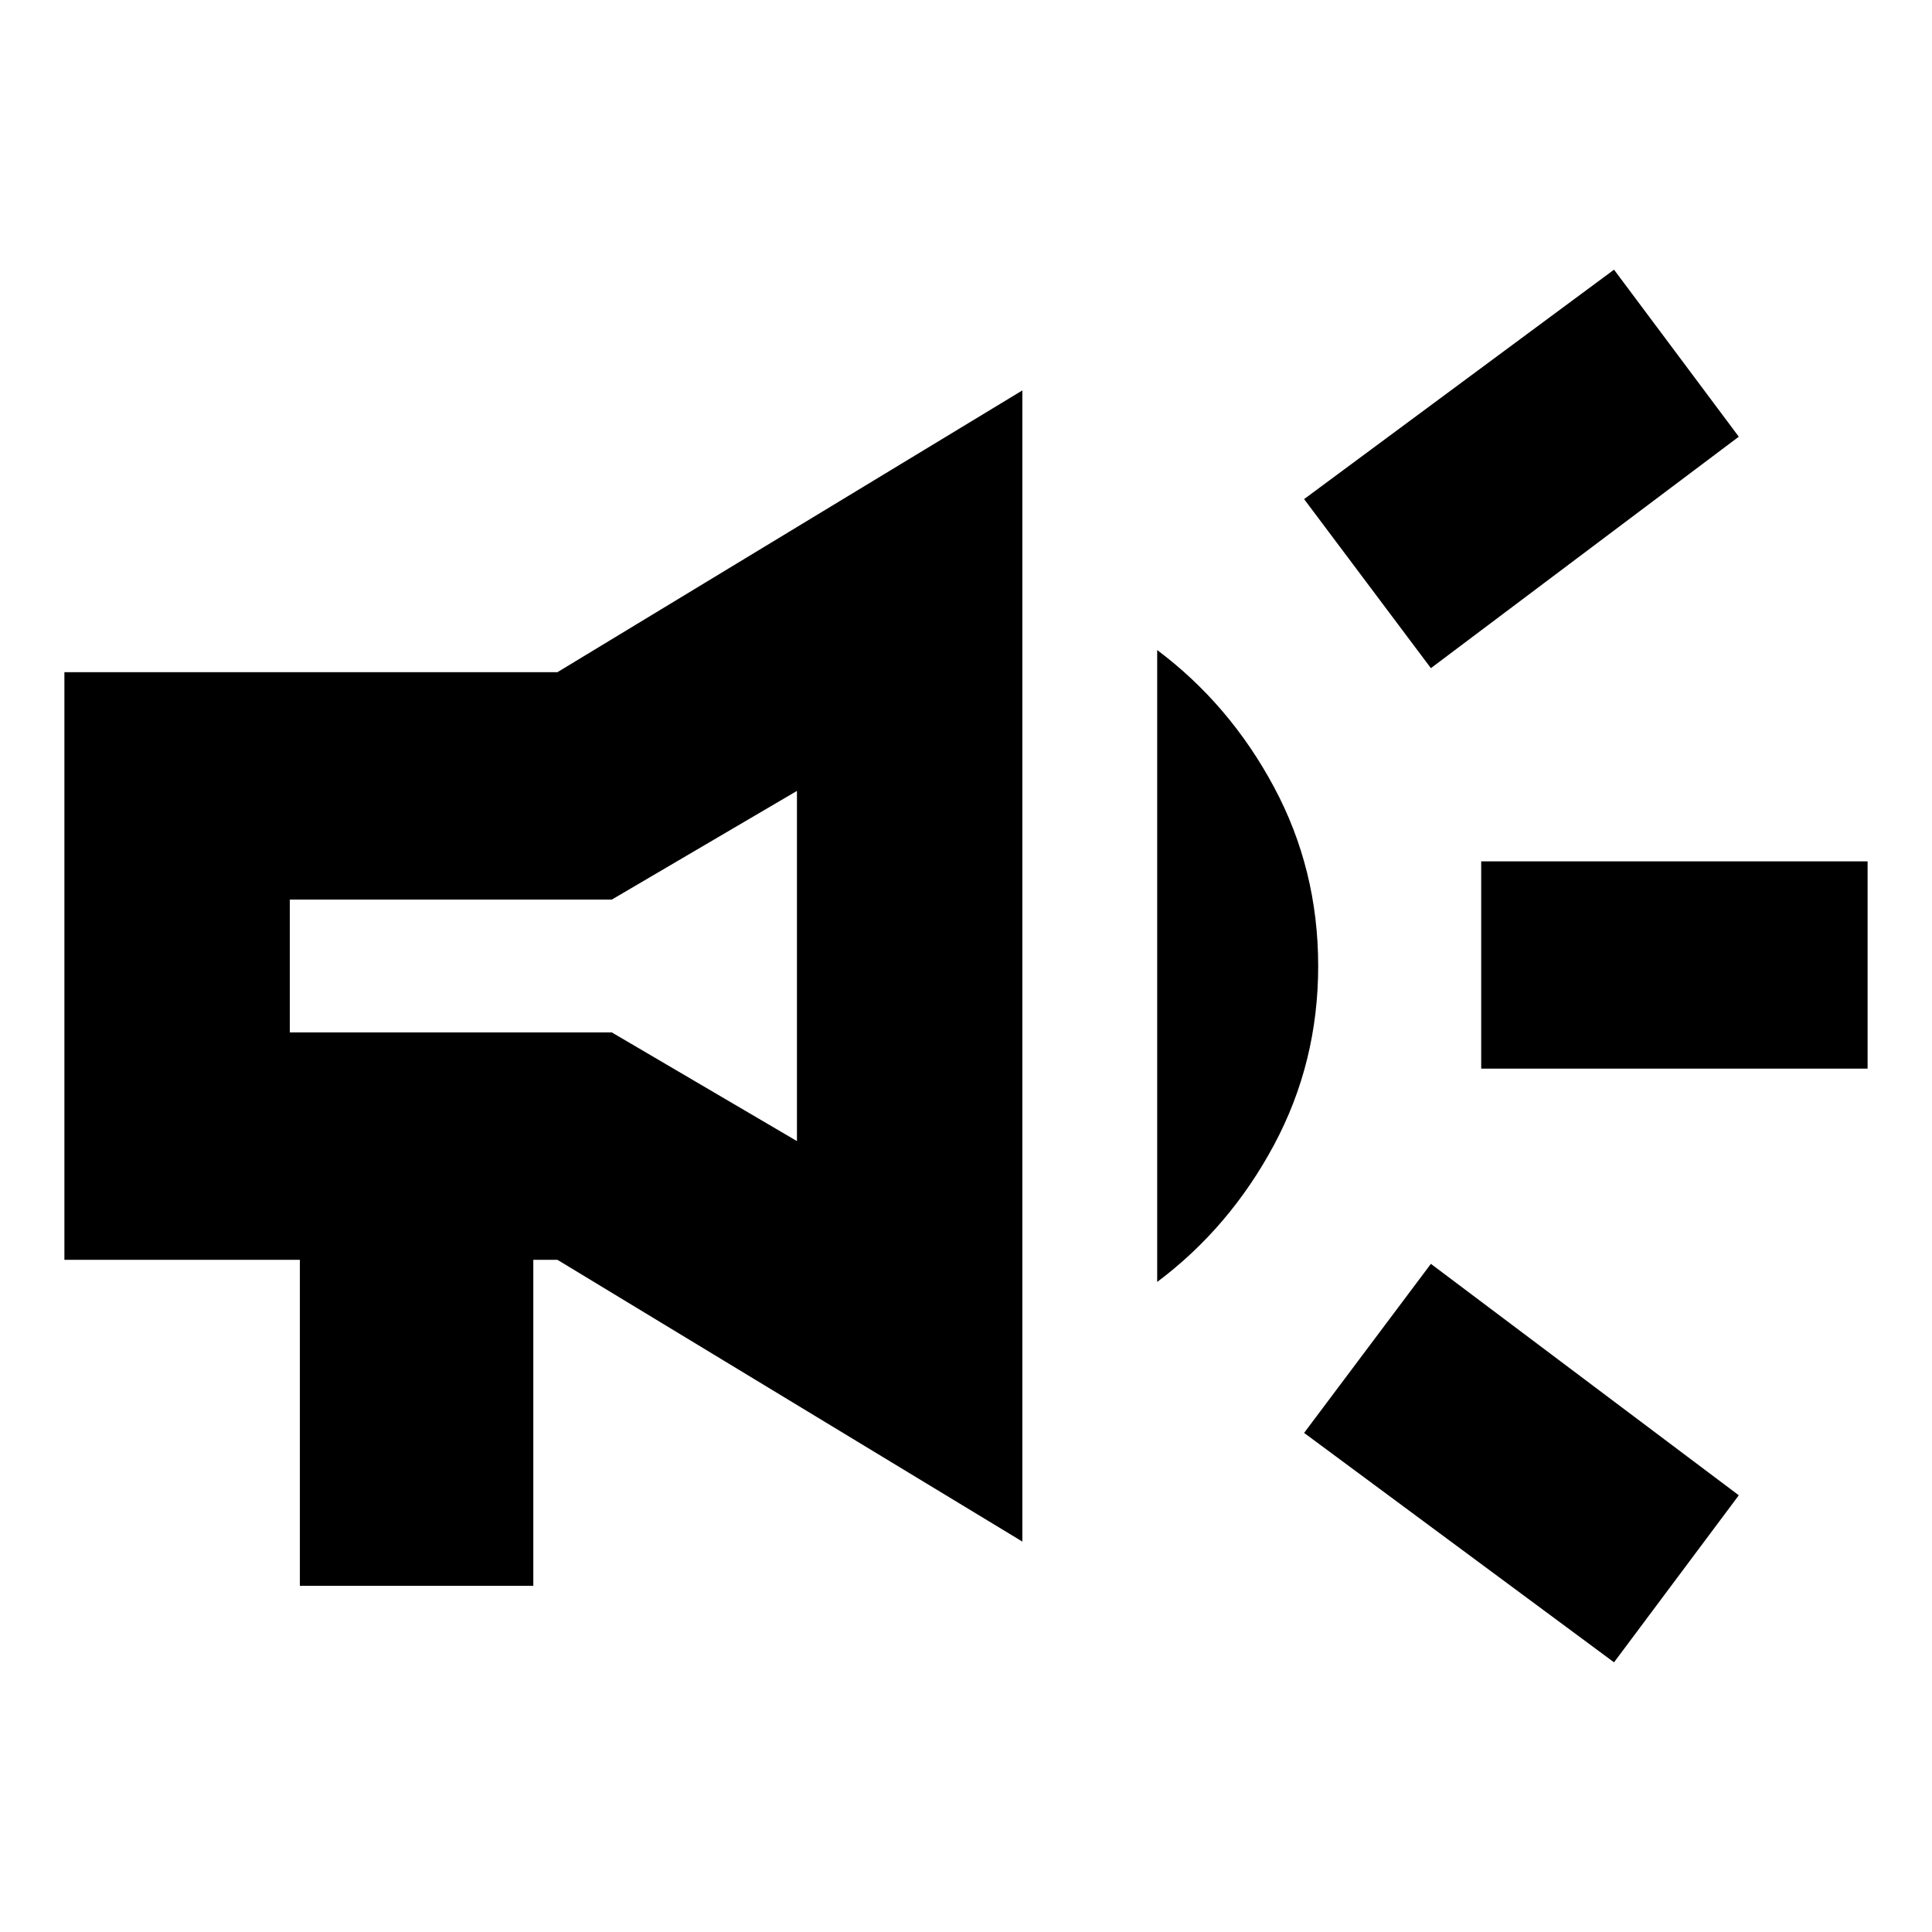 <svg xmlns="http://www.w3.org/2000/svg" height="24" width="24"><path d="M18.4 13.275V10.7h4.8v2.575Zm1.65 7.375L16.2 17.8l1.575-2.1 3.825 2.875ZM17.775 8.3 16.2 6.2l3.85-2.85 1.55 2.075ZM3.725 19.7v-4.05H.8v-7.3h6.125l5.775-3.5v14.3l-5.775-3.5h-.3v4.05ZM6.75 12Zm7.625 3.925v-7.85q.9.675 1.45 1.7.55 1.025.55 2.225 0 1.2-.55 2.225-.55 1.025-1.45 1.7ZM3.6 12.825h4l2.3 1.35v-4.35l-2.3 1.35h-4Z"/></svg>